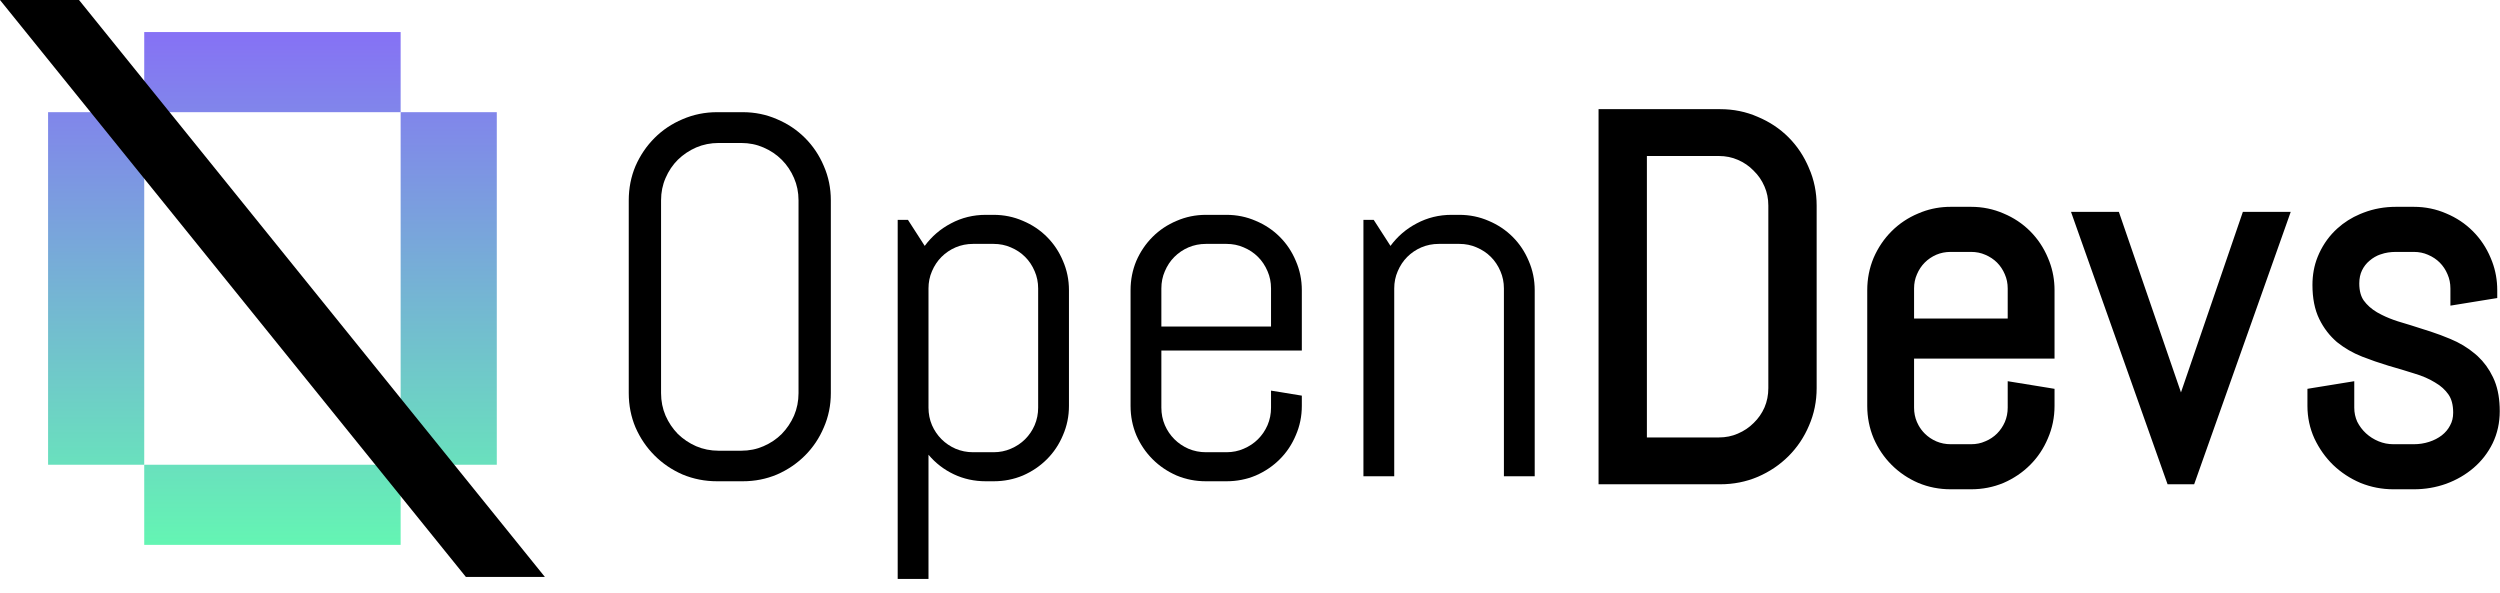 <svg width="156" height="37" viewBox="0 0 156 37" fill="none" xmlns="http://www.w3.org/2000/svg">
<path d="M150.625 13.156C151.304 13.156 151.947 13.288 152.553 13.552H152.552C153.153 13.803 153.68 14.154 154.13 14.604C154.58 15.055 154.931 15.581 155.183 16.182L155.275 16.41C155.478 16.948 155.578 17.515 155.578 18.109V18.385L155.368 18.419L153.446 18.731L153.156 18.778V18C153.156 17.647 153.089 17.322 152.958 17.023L152.957 17.02C152.823 16.704 152.643 16.434 152.417 16.208C152.191 15.982 151.921 15.802 151.605 15.668L151.603 15.667C151.303 15.536 150.978 15.469 150.625 15.469H149.5C149.14 15.469 148.802 15.522 148.485 15.628L148.484 15.627C148.181 15.732 147.92 15.884 147.696 16.079L147.691 16.083C147.47 16.268 147.294 16.494 147.163 16.765C147.036 17.028 146.969 17.334 146.969 17.688C146.969 18.2 147.084 18.598 147.296 18.899C147.523 19.212 147.824 19.481 148.203 19.705L148.513 19.871C148.83 20.03 149.177 20.17 149.555 20.291C150.087 20.448 150.624 20.615 151.166 20.792L151.583 20.924C151.997 21.06 152.402 21.212 152.798 21.378C153.35 21.605 153.841 21.9 154.269 22.261L154.432 22.402C154.802 22.745 155.103 23.158 155.334 23.64L155.429 23.854C155.635 24.365 155.734 24.968 155.734 25.656C155.734 26.337 155.597 26.968 155.319 27.546L155.318 27.548C155.043 28.109 154.668 28.595 154.194 29.002C153.722 29.408 153.175 29.725 152.556 29.953L152.553 29.954C151.941 30.172 151.298 30.281 150.625 30.281H149.344C148.666 30.281 148.014 30.155 147.391 29.903L147.386 29.901C146.776 29.64 146.235 29.285 145.765 28.837L145.763 28.835C145.303 28.386 144.932 27.861 144.649 27.263L144.647 27.26C144.372 26.654 144.234 26.009 144.234 25.328V24.475L144.444 24.44L146.366 24.128L146.656 24.081V25.438C146.656 25.787 146.726 26.114 146.866 26.424C147.019 26.729 147.22 26.994 147.467 27.223C147.715 27.451 148.002 27.634 148.329 27.769C148.653 27.902 148.991 27.969 149.344 27.969H150.625C150.985 27.969 151.329 27.915 151.657 27.809C151.987 27.702 152.273 27.554 152.52 27.364C152.773 27.167 152.968 26.934 153.106 26.666L153.109 26.66C153.253 26.399 153.328 26.098 153.328 25.75C153.328 25.213 153.211 24.797 152.997 24.485C152.77 24.154 152.465 23.877 152.078 23.654L152.072 23.65C151.688 23.414 151.24 23.219 150.727 23.068L150.721 23.066C150.203 22.901 149.669 22.739 149.119 22.584L149.115 22.583C148.557 22.415 148.009 22.224 147.472 22.014H147.47C146.927 21.797 146.437 21.514 146 21.164L145.995 21.16V21.159C145.561 20.792 145.211 20.337 144.947 19.798C144.676 19.244 144.547 18.567 144.547 17.781C144.547 17.187 144.647 16.634 144.852 16.125L144.945 15.909C145.209 15.339 145.567 14.848 146.02 14.44C146.415 14.083 146.864 13.799 147.366 13.587L147.585 13.5C148.187 13.27 148.826 13.156 149.5 13.156H150.625Z" fill="black" stroke="black" stroke-width="0.5"/>
<path d="M132.038 13.469L132.096 13.638L136.093 25.256L140.076 13.638L140.134 13.469H142.588L142.47 13.803L136.798 29.803L136.739 29.969H135.433L135.374 29.803L129.702 13.803L129.584 13.469H132.038Z" fill="black" stroke="black" stroke-width="0.5"/>
<path d="M121.719 15.469C121.367 15.469 121.036 15.534 120.725 15.666C120.419 15.8 120.154 15.981 119.927 16.208C119.701 16.434 119.521 16.704 119.387 17.02L119.386 17.023C119.255 17.322 119.188 17.647 119.188 18V20.125H125.531V18C125.531 17.647 125.464 17.322 125.333 17.023L125.332 17.02C125.198 16.704 125.018 16.434 124.792 16.208C124.566 15.982 124.296 15.802 123.98 15.668L123.978 15.667C123.678 15.536 123.353 15.469 123 15.469H121.719ZM127.953 25.328C127.953 26.007 127.822 26.651 127.558 27.256C127.306 27.857 126.955 28.383 126.505 28.833C126.055 29.283 125.528 29.639 124.928 29.901L124.925 29.902C124.32 30.155 123.678 30.281 123 30.281H121.719C121.041 30.281 120.399 30.155 119.794 29.902L119.791 29.901C119.19 29.639 118.664 29.283 118.214 28.833C117.764 28.383 117.408 27.856 117.146 27.256L117.145 27.253C116.892 26.648 116.766 26.006 116.766 25.328V18.109C116.766 17.432 116.892 16.789 117.145 16.185L117.146 16.182C117.408 15.581 117.764 15.054 118.214 14.604C118.664 14.155 119.19 13.803 119.791 13.552L120.02 13.459C120.558 13.257 121.125 13.156 121.719 13.156H123C123.679 13.156 124.322 13.288 124.928 13.552H124.927C125.528 13.803 126.055 14.154 126.505 14.604C126.955 15.055 127.306 15.581 127.558 16.182L127.65 16.41C127.853 16.948 127.953 17.515 127.953 18.109V22.125H119.188V25.438C119.188 25.789 119.254 26.12 119.386 26.431L119.494 26.652C119.612 26.867 119.756 27.059 119.927 27.23C120.154 27.457 120.42 27.637 120.726 27.77C121.037 27.902 121.367 27.969 121.719 27.969H123C123.353 27.969 123.678 27.902 123.978 27.77L123.98 27.77C124.296 27.636 124.566 27.456 124.792 27.23C125.019 27.002 125.199 26.736 125.333 26.431C125.465 26.12 125.531 25.789 125.531 25.438V24.081L125.821 24.128L127.743 24.44L127.953 24.475V25.328Z" fill="black" stroke="black" stroke-width="0.5"/>
<path d="M107.344 7.062C108.137 7.062 108.885 7.214 109.585 7.521L109.584 7.521C110.288 7.815 110.904 8.222 111.427 8.745C111.949 9.268 112.356 9.883 112.649 10.587H112.651C112.957 11.287 113.109 12.035 113.109 12.828V24.219C113.109 25.012 112.957 25.76 112.651 26.46C112.358 27.154 111.949 27.764 111.427 28.286C110.903 28.809 110.288 29.223 109.583 29.526L109.582 29.527C108.883 29.822 108.136 29.969 107.344 29.969H100V7.062H107.344ZM102.516 27.547H107.25C107.718 27.547 108.147 27.46 108.54 27.287L108.542 27.286C108.952 27.111 109.305 26.873 109.604 26.573L109.607 26.57C109.917 26.27 110.159 25.922 110.334 25.524C110.507 25.12 110.594 24.686 110.594 24.219V12.828C110.594 12.36 110.507 11.931 110.334 11.538L110.333 11.536C110.158 11.128 109.916 10.776 109.607 10.477L109.602 10.471C109.302 10.162 108.95 9.92 108.542 9.745L108.54 9.744C108.147 9.572 107.718 9.484 107.25 9.484H102.516V27.547Z" fill="black" stroke="black" stroke-width="0.5"/>
<path d="M93.844 29.719V18C93.844 17.615 93.771 17.255 93.625 16.922C93.479 16.578 93.281 16.281 93.031 16.031C92.781 15.781 92.484 15.583 92.141 15.438C91.807 15.292 91.448 15.219 91.062 15.219H89.781C89.396 15.219 89.031 15.292 88.688 15.438C88.354 15.583 88.062 15.781 87.812 16.031C87.562 16.281 87.365 16.578 87.219 16.922C87.073 17.255 87 17.615 87 18V29.719H85.078V13.719H85.719L86.766 15.344C87.203 14.75 87.75 14.281 88.406 13.938C89.073 13.583 89.797 13.406 90.578 13.406H91.062C91.708 13.406 92.318 13.531 92.891 13.781C93.463 14.021 93.963 14.354 94.391 14.781C94.818 15.208 95.151 15.708 95.391 16.281C95.641 16.854 95.766 17.463 95.766 18.109V29.719H93.844Z" fill="black"/>
<path d="M81.234 25.328C81.234 25.974 81.109 26.583 80.859 27.156C80.62 27.729 80.287 28.229 79.859 28.656C79.432 29.083 78.932 29.422 78.359 29.672C77.787 29.912 77.177 30.031 76.531 30.031H75.25C74.604 30.031 73.995 29.912 73.422 29.672C72.849 29.422 72.349 29.083 71.922 28.656C71.495 28.229 71.156 27.729 70.906 27.156C70.667 26.583 70.547 25.974 70.547 25.328V18.109C70.547 17.463 70.667 16.854 70.906 16.281C71.156 15.708 71.495 15.208 71.922 14.781C72.349 14.354 72.849 14.021 73.422 13.781C73.995 13.531 74.604 13.406 75.25 13.406H76.531C77.177 13.406 77.787 13.531 78.359 13.781C78.932 14.021 79.432 14.354 79.859 14.781C80.287 15.208 80.62 15.708 80.859 16.281C81.109 16.854 81.234 17.463 81.234 18.109V21.875H72.469V25.438C72.469 25.823 72.542 26.188 72.688 26.531C72.833 26.865 73.031 27.156 73.281 27.406C73.531 27.656 73.823 27.854 74.156 28C74.5 28.146 74.865 28.219 75.25 28.219H76.531C76.917 28.219 77.276 28.146 77.609 28C77.953 27.854 78.25 27.656 78.5 27.406C78.75 27.156 78.948 26.865 79.094 26.531C79.24 26.188 79.312 25.823 79.312 25.438V24.375L81.234 24.688V25.328ZM79.312 18C79.312 17.615 79.24 17.255 79.094 16.922C78.948 16.578 78.75 16.281 78.5 16.031C78.25 15.781 77.953 15.583 77.609 15.438C77.276 15.292 76.917 15.219 76.531 15.219H75.25C74.865 15.219 74.5 15.292 74.156 15.438C73.823 15.583 73.531 15.781 73.281 16.031C73.031 16.281 72.833 16.578 72.688 16.922C72.542 17.255 72.469 17.615 72.469 18V20.375H79.312V18Z" fill="black"/>
<path d="M66.703 25.328C66.703 25.974 66.578 26.583 66.328 27.156C66.088 27.729 65.755 28.229 65.328 28.656C64.901 29.083 64.401 29.422 63.828 29.672C63.255 29.912 62.646 30.031 62 30.031H61.516C60.797 30.031 60.13 29.885 59.516 29.594C58.901 29.302 58.375 28.896 57.938 28.375V36.125H56.016V13.719H56.656L57.703 15.344C58.141 14.75 58.688 14.281 59.344 13.938C60.01 13.583 60.734 13.406 61.516 13.406H62C62.646 13.406 63.255 13.531 63.828 13.781C64.401 14.021 64.901 14.354 65.328 14.781C65.755 15.208 66.088 15.708 66.328 16.281C66.578 16.854 66.703 17.463 66.703 18.109V25.328ZM64.781 18C64.781 17.615 64.708 17.255 64.562 16.922C64.417 16.578 64.219 16.281 63.969 16.031C63.719 15.781 63.422 15.583 63.078 15.438C62.745 15.292 62.385 15.219 62 15.219H60.719C60.333 15.219 59.969 15.292 59.625 15.438C59.292 15.583 59 15.781 58.75 16.031C58.5 16.281 58.302 16.578 58.156 16.922C58.01 17.255 57.938 17.615 57.938 18V25.438C57.938 25.823 58.01 26.188 58.156 26.531C58.302 26.865 58.5 27.156 58.75 27.406C59 27.656 59.292 27.854 59.625 28C59.969 28.146 60.333 28.219 60.719 28.219H62C62.385 28.219 62.745 28.146 63.078 28C63.422 27.854 63.719 27.656 63.969 27.406C64.219 27.156 64.417 26.865 64.562 26.531C64.708 26.188 64.781 25.823 64.781 25.438V18Z" fill="black"/>
<path d="M51.844 24.531C51.844 25.292 51.698 26.005 51.406 26.672C51.125 27.338 50.734 27.922 50.234 28.422C49.734 28.922 49.151 29.318 48.484 29.609C47.818 29.891 47.104 30.031 46.344 30.031H44.75C43.99 30.031 43.271 29.891 42.594 29.609C41.927 29.318 41.344 28.922 40.844 28.422C40.344 27.922 39.948 27.338 39.656 26.672C39.375 26.005 39.234 25.292 39.234 24.531V12.5C39.234 11.74 39.375 11.026 39.656 10.359C39.948 9.693 40.344 9.109 40.844 8.609C41.344 8.109 41.927 7.719 42.594 7.438C43.271 7.146 43.99 7 44.75 7H46.344C47.104 7 47.818 7.146 48.484 7.438C49.151 7.719 49.734 8.109 50.234 8.609C50.734 9.109 51.125 9.693 51.406 10.359C51.698 11.026 51.844 11.74 51.844 12.5V24.531ZM49.828 12.5C49.828 12 49.734 11.537 49.547 11.109C49.359 10.672 49.104 10.292 48.781 9.969C48.458 9.646 48.078 9.391 47.641 9.203C47.214 9.016 46.75 8.922 46.25 8.922H44.844C44.344 8.922 43.875 9.016 43.438 9.203C43.01 9.391 42.63 9.646 42.297 9.969C41.974 10.292 41.719 10.672 41.531 11.109C41.344 11.537 41.25 12 41.25 12.5V24.531C41.25 25.031 41.344 25.5 41.531 25.938C41.719 26.365 41.974 26.745 42.297 27.078C42.63 27.401 43.01 27.656 43.438 27.844C43.875 28.031 44.344 28.125 44.844 28.125H46.25C46.75 28.125 47.214 28.031 47.641 27.844C48.078 27.656 48.458 27.401 48.781 27.078C49.104 26.745 49.359 26.365 49.547 25.938C49.734 25.5 49.828 25.031 49.828 24.531V12.5Z" fill="black"/>
<path d="M3 7H9V29H3V7Z" fill="url(#paint0_linear_9_40)"/>
<path d="M25 7H31V29H25V7Z" fill="url(#paint1_linear_9_40)"/>
<path d="M9 2H25V7H9V2Z" fill="url(#paint2_linear_9_40)"/>
<path d="M9 29H25V34H9V29Z" fill="url(#paint3_linear_9_40)"/>
<path d="M29.07 36L0 0H4.93L34 36H29.07Z" fill="black"/>
<defs>
<linearGradient id="paint0_linear_9_40" x1="17" y1="2" x2="17" y2="34" gradientUnits="userSpaceOnUse">
<stop stop-color="#8671F5"/>
<stop offset="1" stop-color="#64F5B3"/>
</linearGradient>
<linearGradient id="paint1_linear_9_40" x1="17" y1="2" x2="17" y2="34" gradientUnits="userSpaceOnUse">
<stop stop-color="#8671F5"/>
<stop offset="1" stop-color="#64F5B3"/>
</linearGradient>
<linearGradient id="paint2_linear_9_40" x1="17" y1="2" x2="17" y2="34" gradientUnits="userSpaceOnUse">
<stop stop-color="#8671F5"/>
<stop offset="1" stop-color="#64F5B3"/>
</linearGradient>
<linearGradient id="paint3_linear_9_40" x1="17" y1="2" x2="17" y2="34" gradientUnits="userSpaceOnUse">
<stop stop-color="#8671F5"/>
<stop offset="1" stop-color="#64F5B3"/>
</linearGradient>
</defs>
</svg>
